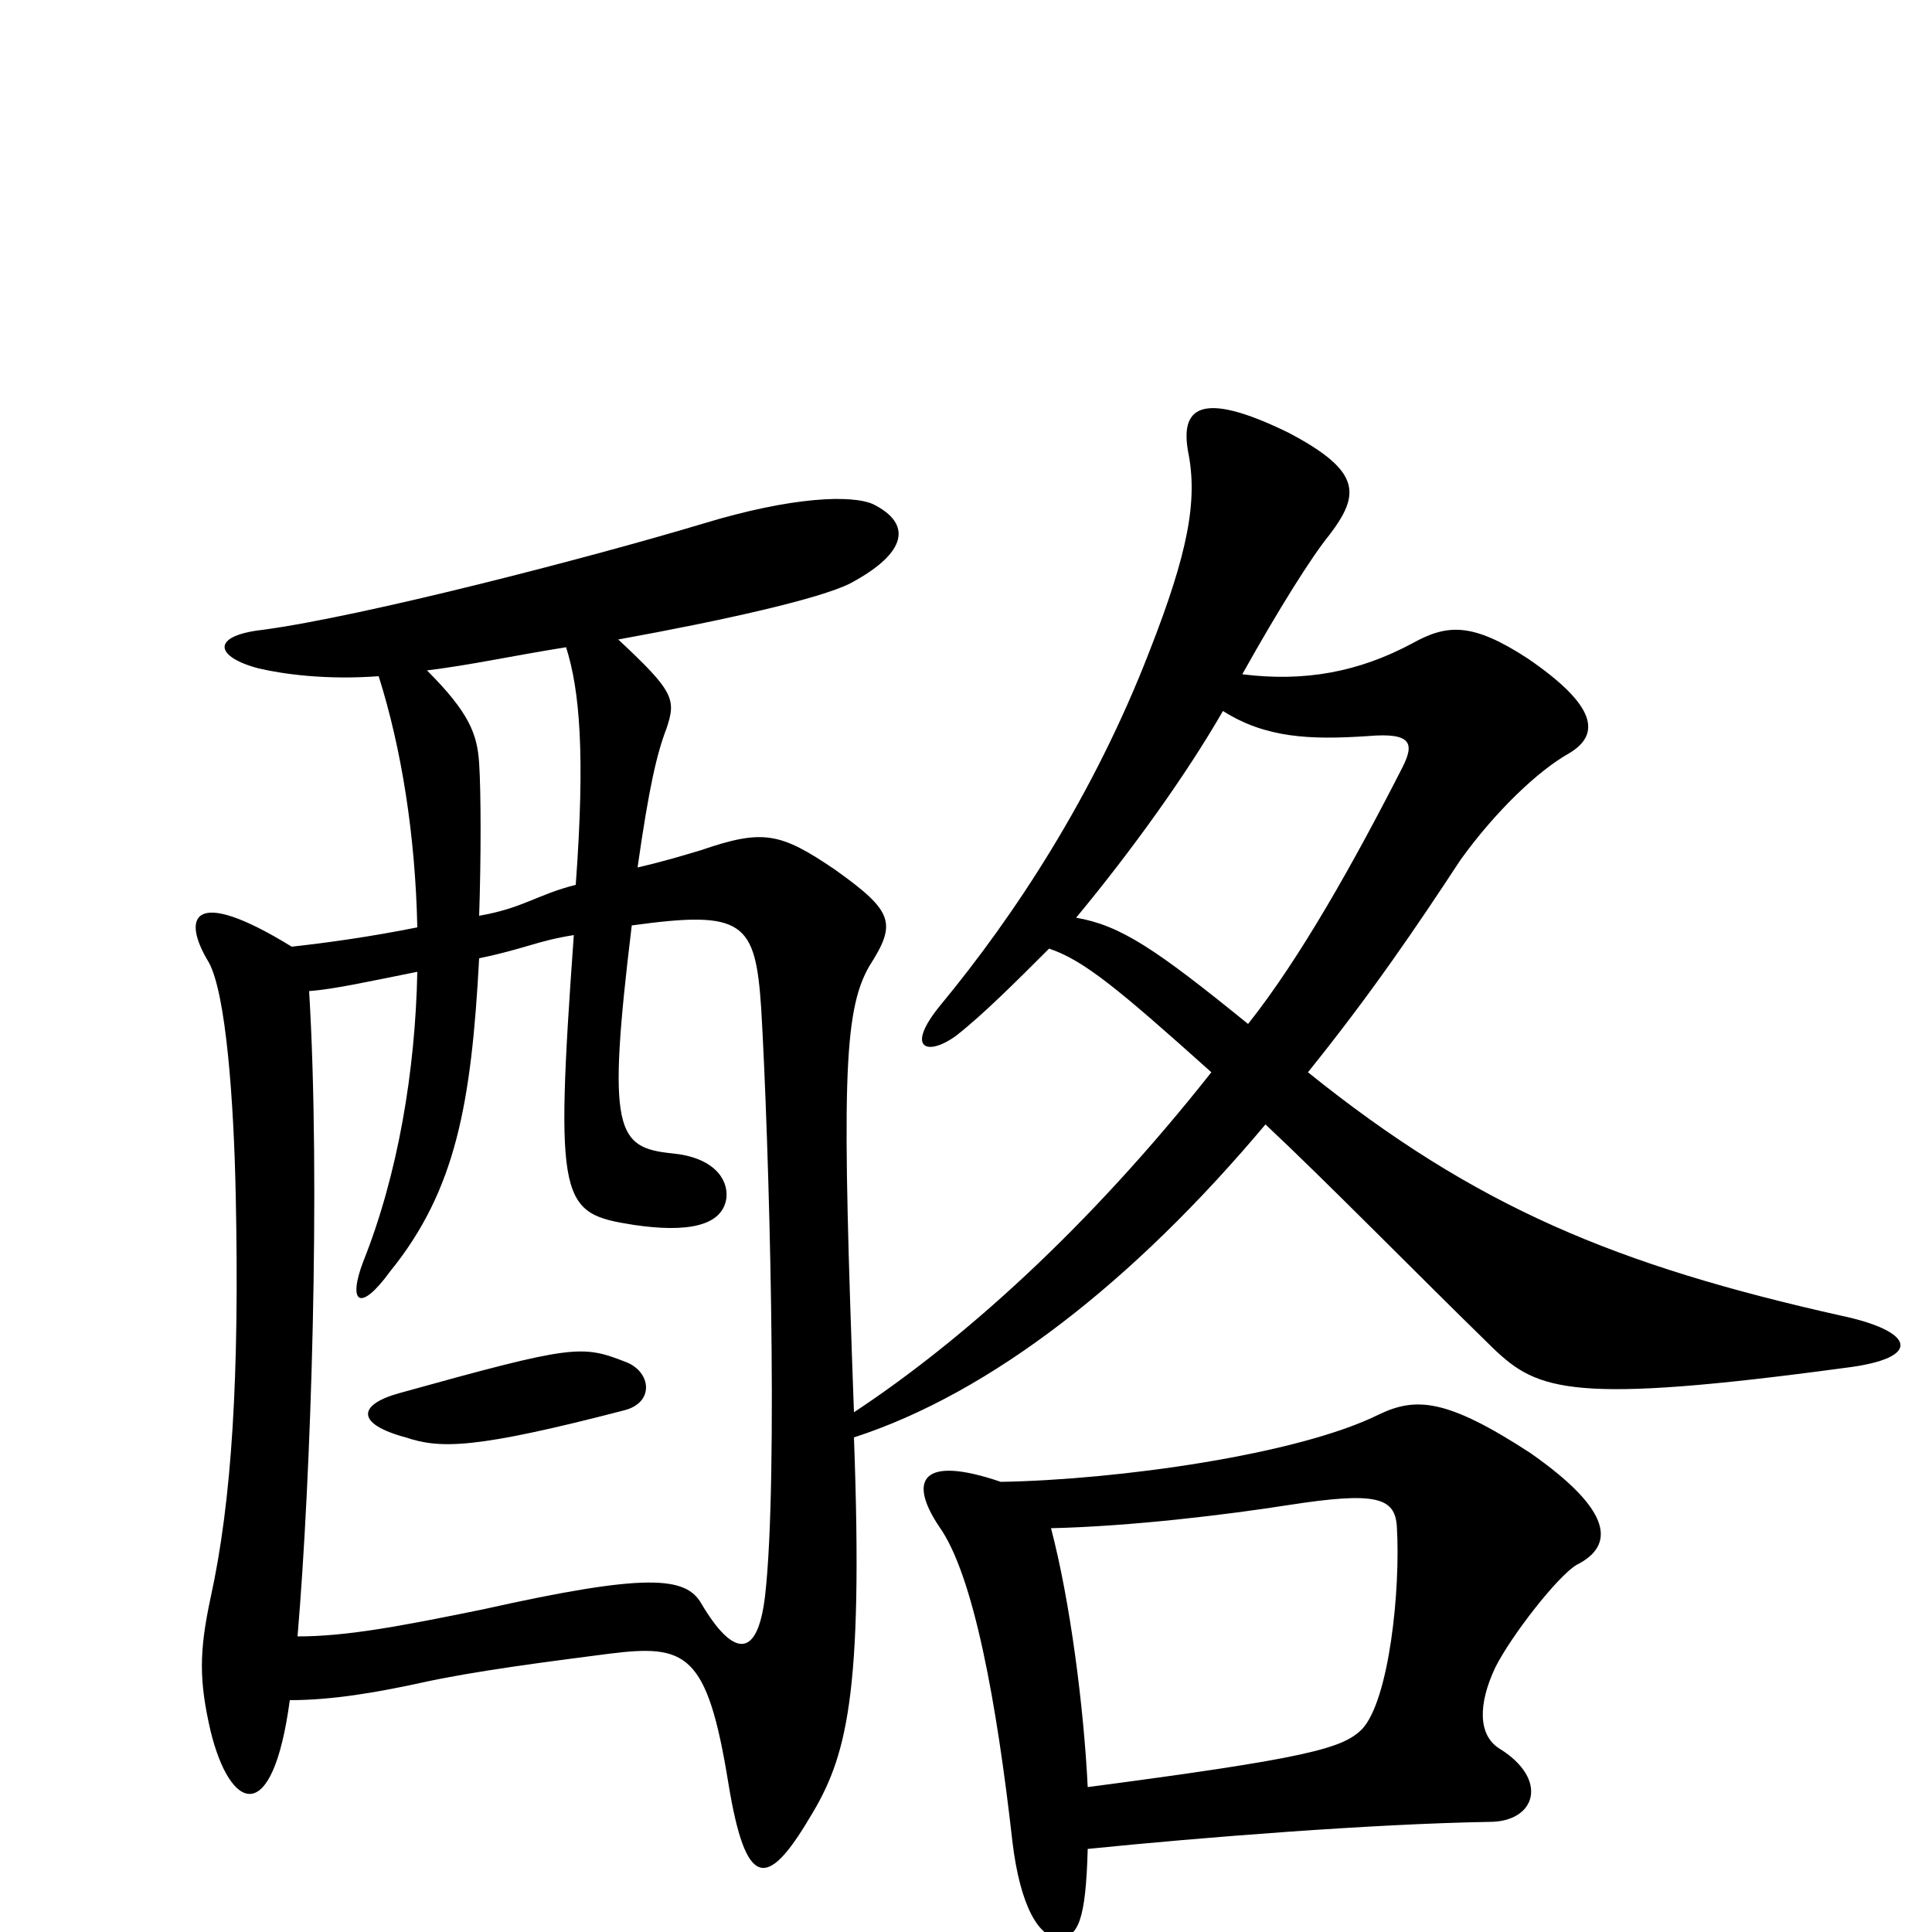 <svg xmlns="http://www.w3.org/2000/svg" viewBox="0 -1000 1000 1000">
	<path fill="#000000" d="M955 -292C996 -297 991 -311 953 -319C837 -345 764 -375 677 -445C710 -486 733 -520 756 -555C774 -580 796 -601 812 -610C829 -620 826 -635 791 -659C762 -678 749 -677 731 -667C703 -652 675 -647 643 -651C662 -685 679 -712 688 -723C704 -744 705 -756 667 -776C620 -799 611 -788 615 -766C620 -741 615 -714 595 -663C566 -588 525 -526 487 -480C468 -457 480 -453 495 -464C509 -475 526 -492 543 -509C561 -503 579 -488 627 -445C563 -364 498 -306 442 -269C436 -435 436 -476 450 -500C464 -522 463 -528 432 -550C404 -569 395 -571 363 -560C353 -557 343 -554 330 -551C336 -593 340 -610 345 -623C350 -638 349 -642 320 -669C375 -679 424 -690 440 -698C470 -714 472 -729 452 -739C441 -744 410 -743 364 -729C304 -711 188 -681 136 -674C109 -671 111 -660 134 -654C147 -651 169 -648 196 -650C208 -612 215 -567 216 -520C191 -515 169 -512 151 -510C99 -542 94 -525 108 -502C117 -486 121 -430 122 -382C124 -288 120 -223 109 -173C103 -145 103 -130 109 -104C119 -63 141 -53 150 -120C172 -120 195 -124 218 -129C245 -135 284 -140 315 -144C355 -149 366 -145 377 -77C386 -22 397 -22 419 -59C438 -90 447 -121 442 -256C513 -279 587 -337 655 -418C686 -389 731 -343 773 -302C796 -280 814 -273 955 -292ZM816 -190C836 -200 835 -218 792 -248C749 -276 733 -277 714 -268C672 -247 578 -234 518 -233C477 -247 470 -234 486 -210C504 -185 516 -118 524 -47C528 -13 538 3 548 3C558 3 562 -6 563 -43C622 -49 711 -56 771 -57C795 -57 802 -79 776 -95C765 -102 765 -118 774 -137C782 -153 806 -184 816 -190ZM298 -542C278 -537 271 -530 248 -526C249 -555 249 -590 248 -605C247 -620 243 -631 221 -653C245 -656 262 -660 293 -665C300 -643 303 -610 298 -542ZM726 -603C701 -554 673 -504 646 -470C598 -509 580 -521 557 -525C586 -560 614 -599 633 -632C655 -618 678 -617 708 -619C731 -621 732 -615 726 -603ZM396 -174C392 -140 379 -143 363 -170C355 -184 335 -186 250 -167C206 -158 179 -153 154 -153C161 -235 166 -388 160 -487C173 -488 191 -492 216 -497C215 -446 206 -392 188 -347C180 -326 186 -320 202 -342C236 -384 244 -429 248 -504C272 -509 278 -513 297 -516C287 -376 290 -372 328 -366C355 -362 374 -365 376 -380C377 -390 369 -401 348 -403C319 -406 314 -414 327 -521C385 -529 391 -523 394 -478C398 -410 403 -235 396 -174ZM723 -210C725 -177 719 -120 705 -105C695 -95 677 -90 563 -75C561 -116 554 -171 544 -209C586 -210 635 -216 667 -221C712 -228 722 -225 723 -210ZM324 -295C301 -304 297 -304 207 -279C185 -273 184 -263 210 -256C228 -250 246 -250 323 -270C339 -274 337 -290 324 -295Z"/>
</svg>